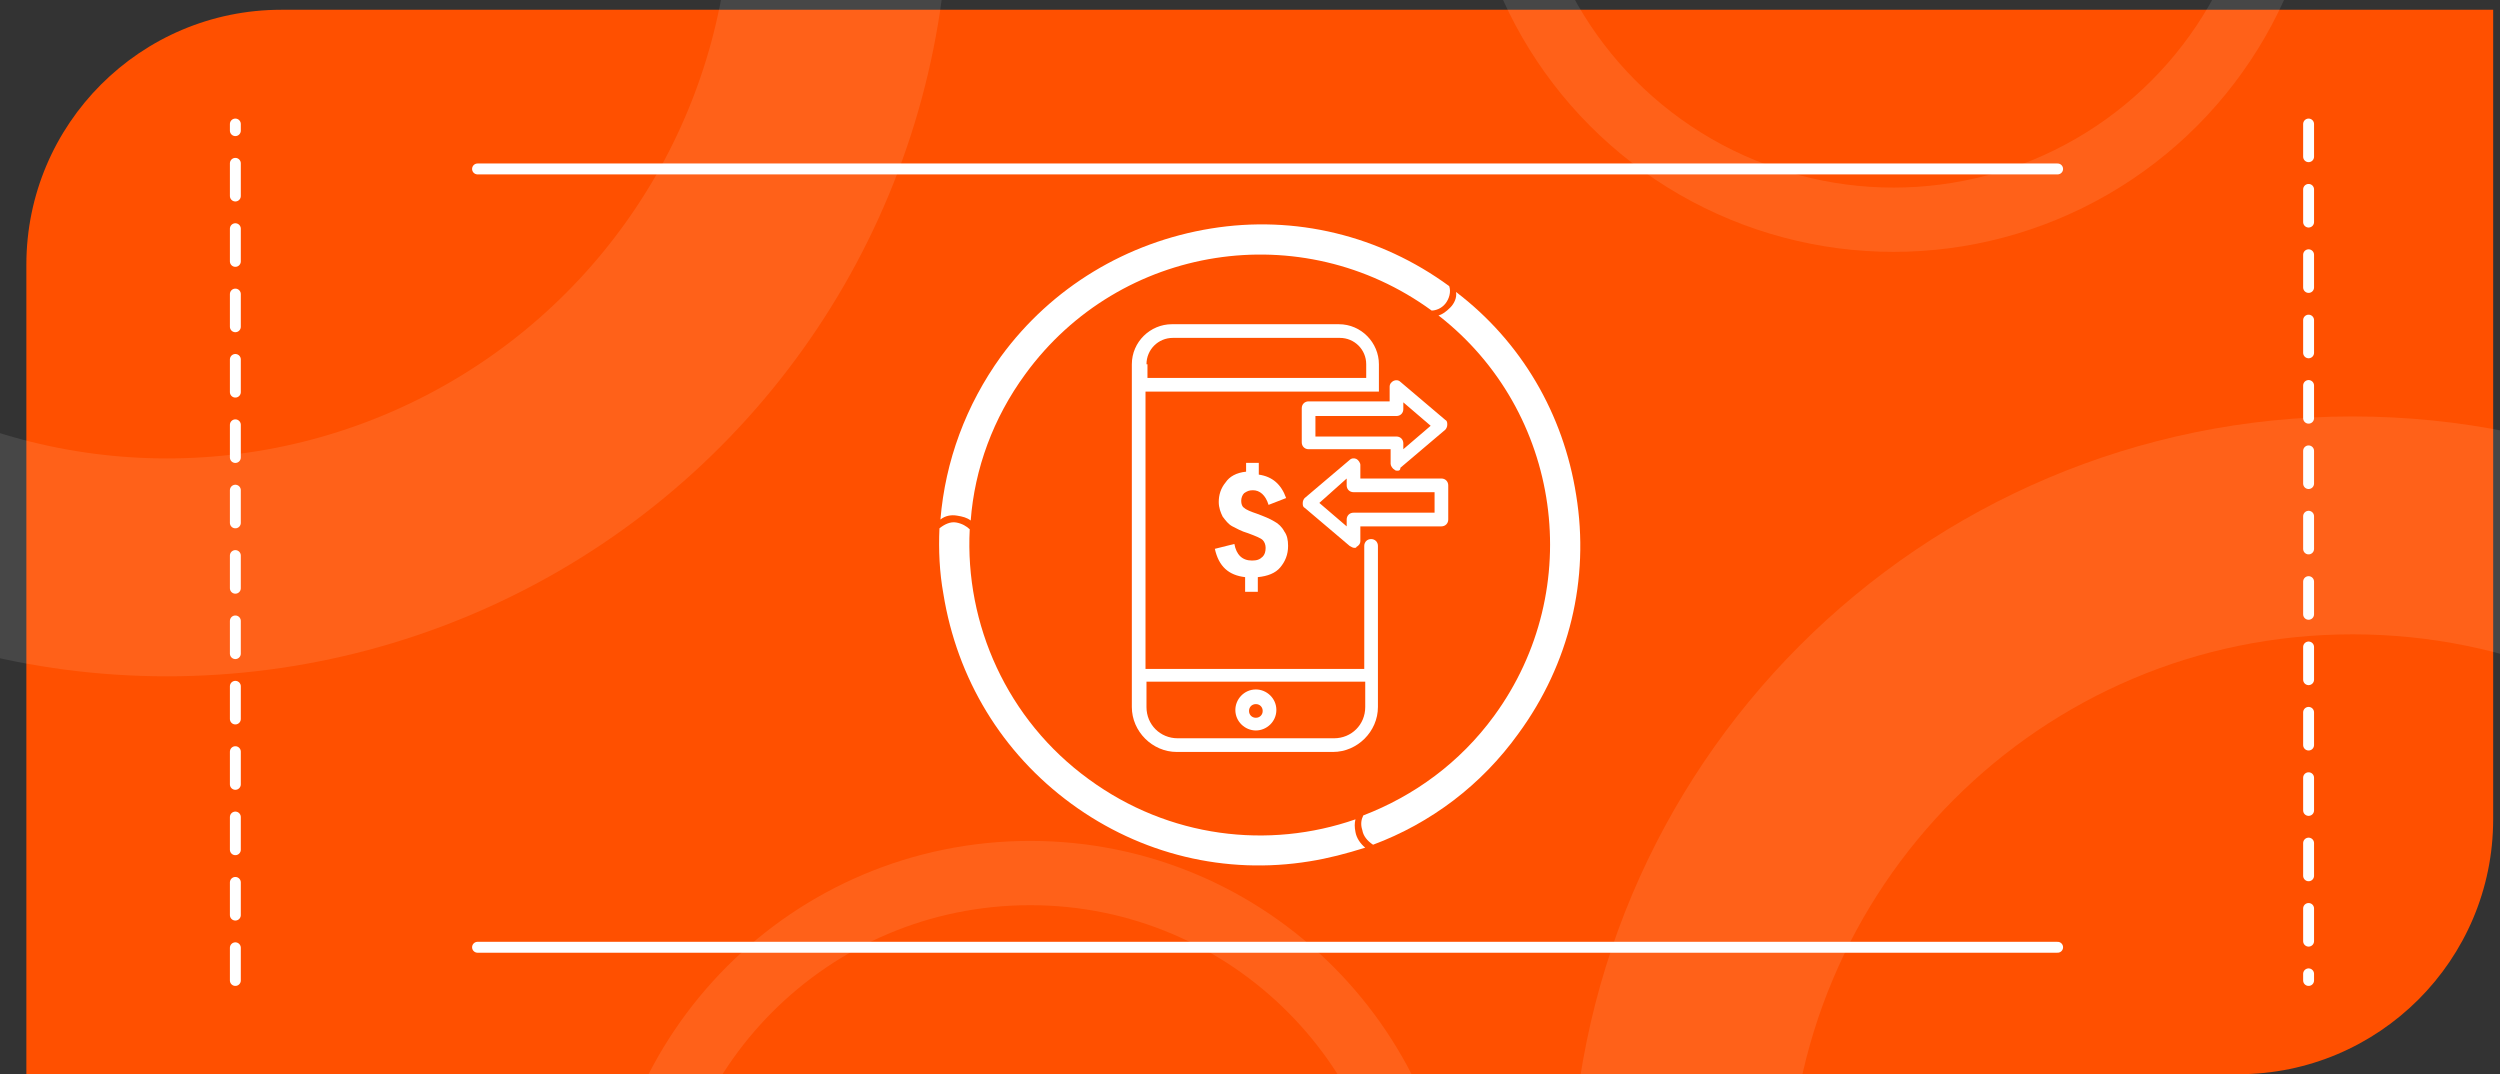 <?xml version="1.0" encoding="utf-8"?>
<!-- Generator: Adobe Illustrator 25.0.0, SVG Export Plug-In . SVG Version: 6.00 Build 0)  -->
<svg version="1.1" id="Capa_1" xmlns="http://www.w3.org/2000/svg" xmlns:xlink="http://www.w3.org/1999/xlink" x="0px" y="0px"
	 viewBox="0 0 256 110" style="enable-background:new 0 0 256 110;" xml:space="preserve">
<rect x="0" y="0" width="256" height="110" fill="#333333" stroke="none"/>
<style type="text/css">
	.st0{fill:#FF5000;}
	.st1{opacity:0.1;fill:none;stroke:#FFFFFF;stroke-width:22.311;stroke-miterlimit:10;}
	.st2{opacity:0.1;fill:none;stroke:#FFFFFF;stroke-width:6.582;stroke-miterlimit:10;}
	.st3{fill:none;}
	.st4{fill:none;stroke:#FFFFFF;stroke-width:1.116;stroke-linecap:round;stroke-miterlimit:10;stroke-dasharray:3.347;}
	.st5{fill:none;stroke:#FFFFFF;stroke-width:1.116;stroke-linecap:round;stroke-miterlimit:10;}
	.st6{fill:#FFFFFF;}
</style>
<path class="st0" d="M229.2,110H2.7V27.1C2.7,12.7,14.4,1,28.8,1h226.5v82.9C255.3,98.3,243.6,110,229.2,110z"/>
<path class="st1" d="M240.9,191.6c38,0,68.9-30.8,68.9-68.9s-30.8-68.9-68.9-68.9S172,84.7,172,122.8S202.8,191.6,240.9,191.6"/>
<circle class="st1" cx="17.1" cy="-10.8" r="68.9"/>
<path class="st2" d="M105.5,170.7c22.4,0,40.6-18.2,40.6-40.6S128,89.4,105.5,89.4s-40.6,18.2-40.6,40.6S83.1,170.7,105.5,170.7"/>
<circle class="st2" cx="193.9" cy="-18.1" r="40.6"/>
<path id="XMLID_13_" class="st3" d="M229.2,110.5H2.7V27.6c0-14.4,11.7-26.1,26.1-26.1h226.5v82.9
	C255.3,98.8,243.6,110.5,229.2,110.5z"/>
<line class="st4" x1="24.1" y1="100.4" x2="24.1" y2="12.7"/>
<line class="st4" x1="236.4" y1="12.7" x2="236.4" y2="100.4"/>
<line class="st5" x1="48.9" y1="17.3" x2="210.7" y2="17.3"/>
<line class="st5" x1="48.9" y1="97" x2="210.7" y2="97"/>
<g>
	<g>
		<path class="st6" d="M138.8,85.2c-0.1-0.5-0.1-0.9,0-1.3c-8.9,3.1-19.1,1.9-27.3-4.1c-8.4-6.1-12.7-15.9-12.2-25.6
			c-0.3-0.3-0.8-0.6-1.4-0.7c-0.6-0.1-1.2,0.2-1.7,0.6c-0.1,2.2,0,4.5,0.4,6.7c1.4,8.7,6,16.3,13.1,21.5c7.1,5.2,15.8,7.3,24.4,5.9
			c1.9-0.3,3.8-0.8,5.7-1.4C139.3,86.4,138.9,85.8,138.8,85.2z"/>
		<path class="st6" d="M148.5,31.5c-0.4,0.4-0.8,0.7-1.2,0.8c12.6,9.8,15.2,28,5.7,41c-3.5,4.8-8.2,8.2-13.4,10.2
			c-0.2,0.4-0.3,0.9-0.1,1.5c0.1,0.6,0.5,1.1,1.1,1.5c5.9-2.2,11.1-6.1,14.9-11.4c5.2-7.1,7.3-15.8,5.9-24.4
			c-1.3-8.3-5.6-15.7-12.3-20.8C149.2,30.5,148.9,31.1,148.5,31.5z"/>
		<path class="st6" d="M98,52.8c0.6,0.1,1,0.2,1.4,0.5c0.4-5.3,2.3-10.5,5.6-15c9.7-13.3,28.3-16.2,41.6-6.5c0.4,0,1-0.2,1.4-0.7
			c0.4-0.5,0.6-1.2,0.4-1.8c0,0,0,0,0,0c-7.1-5.2-15.8-7.3-24.4-5.9s-16.3,6-21.5,13.1c-3.6,5-5.7,10.7-6.2,16.7
			C96.8,52.8,97.4,52.7,98,52.8z"/>
	</g>
	<g>
		<g>
			<g>
				<path class="st6" d="M127.6,47.4h1.3v1.2c1.4,0.2,2.3,1,2.8,2.4l-1.8,0.7c-0.3-1-0.9-1.5-1.6-1.5c-0.4,0-0.6,0.1-0.9,0.3
					c-0.2,0.2-0.3,0.5-0.3,0.8c0,0.3,0.1,0.6,0.3,0.7c0.2,0.2,0.7,0.4,1.3,0.6c0.8,0.3,1.3,0.5,1.8,0.8c0.4,0.2,0.8,0.6,1,1
					c0.3,0.4,0.4,0.9,0.4,1.5c0,0.9-0.3,1.6-0.8,2.2c-0.5,0.6-1.3,0.9-2.3,1v1.5h-1.3v-1.5c-1.7-0.2-2.7-1.1-3.1-2.9l2-0.5
					c0.2,1.1,0.8,1.7,1.8,1.7c0.5,0,0.8-0.1,1.1-0.4c0.2-0.2,0.3-0.5,0.3-0.9c0-0.3-0.1-0.6-0.3-0.8c-0.2-0.2-0.7-0.4-1.5-0.7
					c-0.7-0.2-1.2-0.5-1.6-0.7c-0.4-0.2-0.7-0.6-1-1c-0.2-0.4-0.4-0.9-0.4-1.5c0-0.7,0.2-1.4,0.7-2c0.4-0.6,1.1-1,2.1-1.1V47.4z"/>
			</g>
			<g>
				<path class="st6" d="M128.6,74.8c-1.1,0-2.1-0.9-2.1-2.1c0-1.1,0.9-2.1,2.1-2.1c1.1,0,2.1,0.9,2.1,2.1
					C130.7,73.9,129.7,74.8,128.6,74.8z M128.6,72.1c-0.4,0-0.7,0.3-0.7,0.7c0,0.4,0.3,0.7,0.7,0.7c0.4,0,0.7-0.3,0.7-0.7
					C129.3,72.4,129,72.1,128.6,72.1z"/>
			</g>
			<g>
				<path class="st6" d="M143.1,48.2c-0.1,0-0.2,0-0.3-0.1c-0.2-0.1-0.4-0.4-0.4-0.6v-1.5H134c-0.4,0-0.7-0.3-0.7-0.7v-3.5
					c0-0.4,0.3-0.7,0.7-0.7h8.3v-1.5c0-0.3,0.2-0.5,0.4-0.6c0.2-0.1,0.5-0.1,0.7,0.1l4.6,3.9c0.2,0.1,0.2,0.3,0.2,0.5
					c0,0.2-0.1,0.4-0.2,0.5l-4.6,3.9C143.4,48.2,143.2,48.2,143.1,48.2z M134.7,44.7h8.3c0.4,0,0.7,0.3,0.7,0.7V46l2.8-2.4l-2.8-2.4
					v0.7c0,0.4-0.3,0.7-0.7,0.7h-8.3V44.7z"/>
			</g>
			<g>
				<path class="st6" d="M138.7,56.1c-0.2,0-0.3-0.1-0.5-0.2l-4.6-3.9c-0.2-0.1-0.2-0.3-0.2-0.5s0.1-0.4,0.2-0.5l4.6-3.9
					c0.2-0.2,0.5-0.2,0.7-0.1c0.2,0.1,0.4,0.4,0.4,0.6V49h8.3c0.4,0,0.7,0.3,0.7,0.7v3.5c0,0.4-0.3,0.7-0.7,0.7h-8.3v1.5
					c0,0.3-0.2,0.5-0.4,0.6C138.9,56.1,138.8,56.1,138.7,56.1z M135.1,51.5l2.8,2.4v-0.7c0-0.4,0.3-0.7,0.7-0.7h8.3v-2.1h-8.3
					c-0.4,0-0.7-0.3-0.7-0.7v-0.7L135.1,51.5z"/>
			</g>
			<path class="st6" d="M141.2,40.1v-0.7c0,0,0,0,0,0v-2.1c0-2.2-1.8-4.1-4.1-4.1h-17.1c-2.2,0-4.1,1.8-4.1,4.1v1.4h0v1.4h0v32.3
				c0,2.5,2.1,4.6,4.6,4.6h16c2.5,0,4.6-2.1,4.6-4.6V55.9c0-0.4-0.3-0.7-0.7-0.7c-0.4,0-0.7,0.3-0.7,0.7v12.6h-22.4V40.1H141.2z
				 M117.4,37.3c0-1.5,1.2-2.7,2.7-2.7h17.1c1.5,0,2.7,1.2,2.7,2.7v1.4h-22.4V37.3z M139.8,69.8v2.6c0,1.8-1.4,3.2-3.2,3.2h-16
				c-1.8,0-3.2-1.4-3.2-3.2v-2.6H139.8z"/>
		</g>
	</g>
</g>
</svg>
